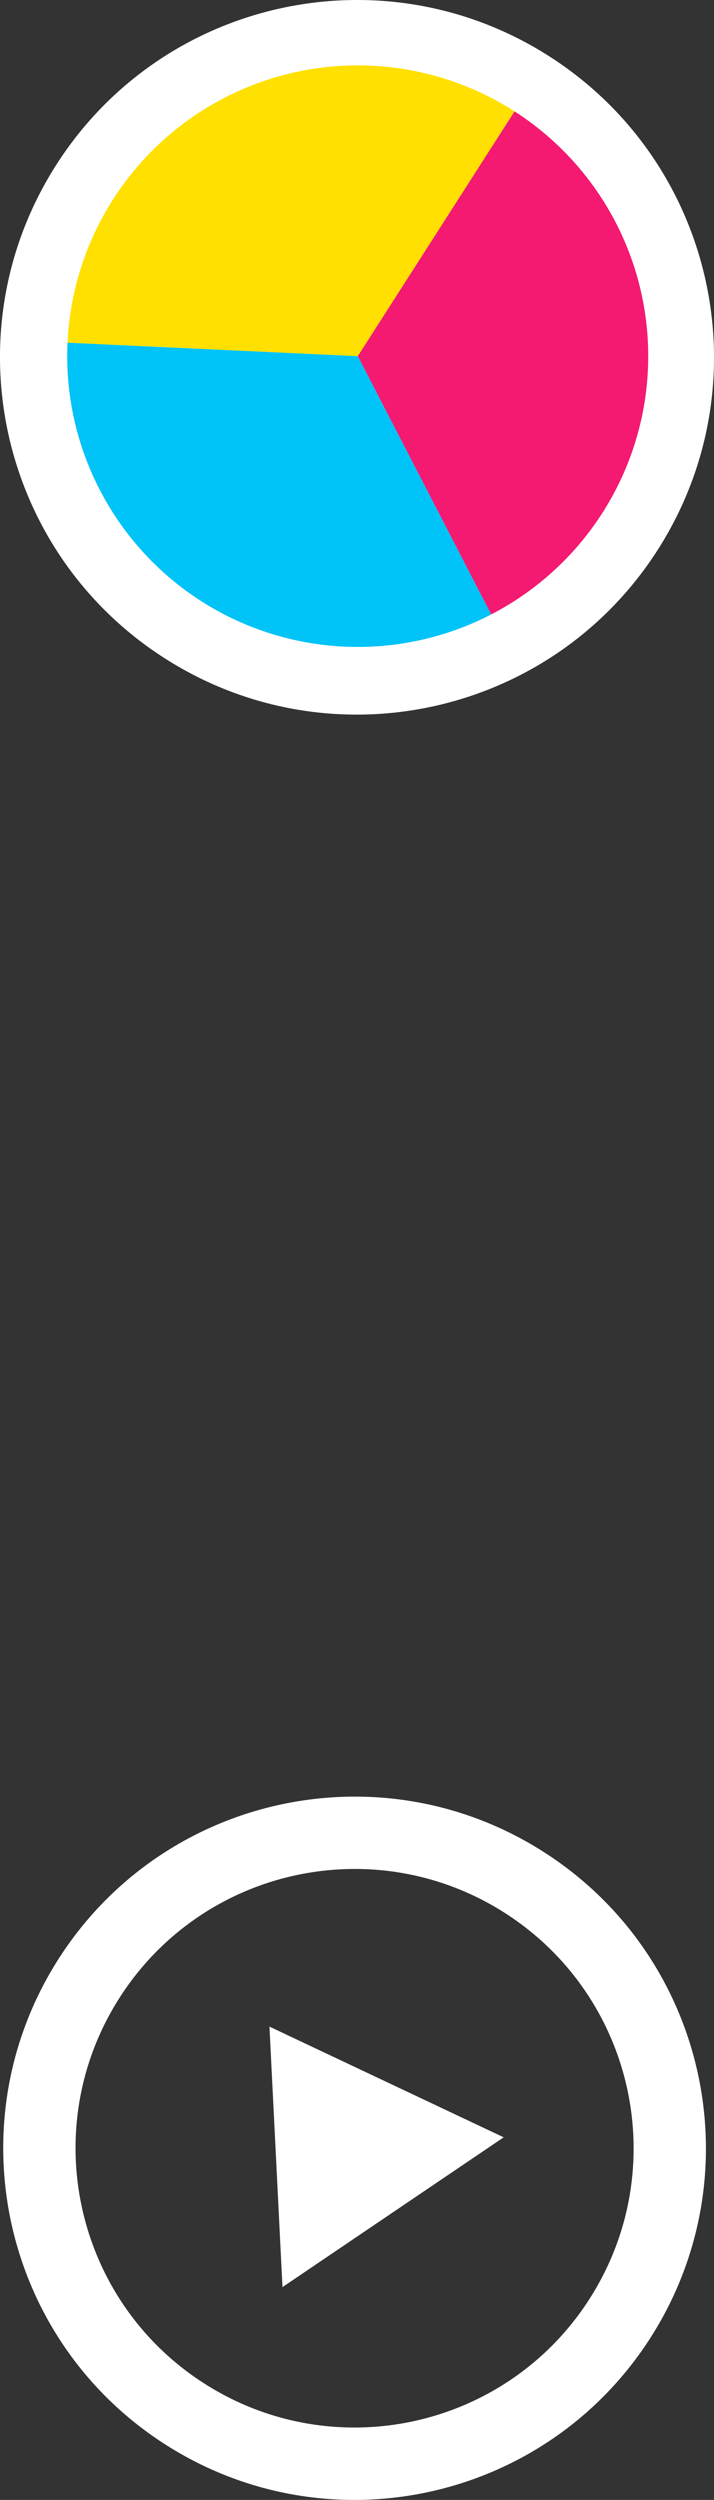 <?xml version="1.0" encoding="utf-8"?>
<!-- Generator: Adobe Illustrator 14.0.0, SVG Export Plug-In . SVG Version: 6.00 Build 43363)  -->
<!DOCTYPE svg PUBLIC "-//W3C//DTD SVG 1.1//EN" "http://www.w3.org/Graphics/SVG/1.1/DTD/svg11.dtd">
<svg version="1.1" id="Layer_1" xmlns="http://www.w3.org/2000/svg" xmlns:xlink="http://www.w3.org/1999/xlink" x="0px" y="0px"
	 width="52.5px" height="183.66px" viewBox="0 0 52.5 183.66" enable-background="new 0 0 52.5 183.66" xml:space="preserve">
<rect x="0" y="0" width="52.5" height="183.66" fill="#333333" stroke="none"/>
<path fill="#FFFFFF" d="M48.348,40.418C40.524,52.617,24.29,56.17,12.085,48.346c-12.205-7.823-15.755-24.054-7.932-36.26
	c7.82-12.205,24.056-15.755,36.259-7.933C52.618,11.974,56.17,28.211,48.348,40.418z"/>
<path fill="#F41971" d="M36.114,45.142c6.779-3.509,11.174-10.36,11.527-17.985c0.354-7.622-3.385-14.857-9.811-18.977
	L26.305,26.164L36.114,45.142z"/>
<path fill="#00C3F7" d="M4.965,25.174c-0.354,7.623,3.386,14.856,9.811,18.979c6.426,4.115,14.561,4.494,21.34,0.989l-9.811-18.978
	L4.965,25.174z"/>
<path fill="#FFE000" d="M37.831,8.179C31.407,4.061,23.274,3.686,16.494,7.19C9.713,10.695,5.318,17.55,4.965,25.174l21.34,0.99
	L37.831,8.179z"/>
<g>
	<g>
		<polygon fill="#FFFFFF" points="19.813,148.889 20.771,168.025 37.036,157.021 		"/>
	</g>
	<path fill="#FFFFFF" d="M40.012,136.079c-12.008-7.699-27.986-4.204-35.687,7.805c-7.699,12.017-4.204,27.989,7.806,35.688
		c12.012,7.701,27.986,4.203,35.685-7.805C55.518,159.755,52.024,143.775,40.012,136.079z M43.344,168.898
		c-6.113,9.539-18.804,12.313-28.343,6.197c-9.541-6.113-12.315-18.803-6.201-28.343c6.115-9.54,18.803-12.315,28.342-6.201
		C46.684,146.667,49.458,159.357,43.344,168.898z"/>
</g>
</svg>
